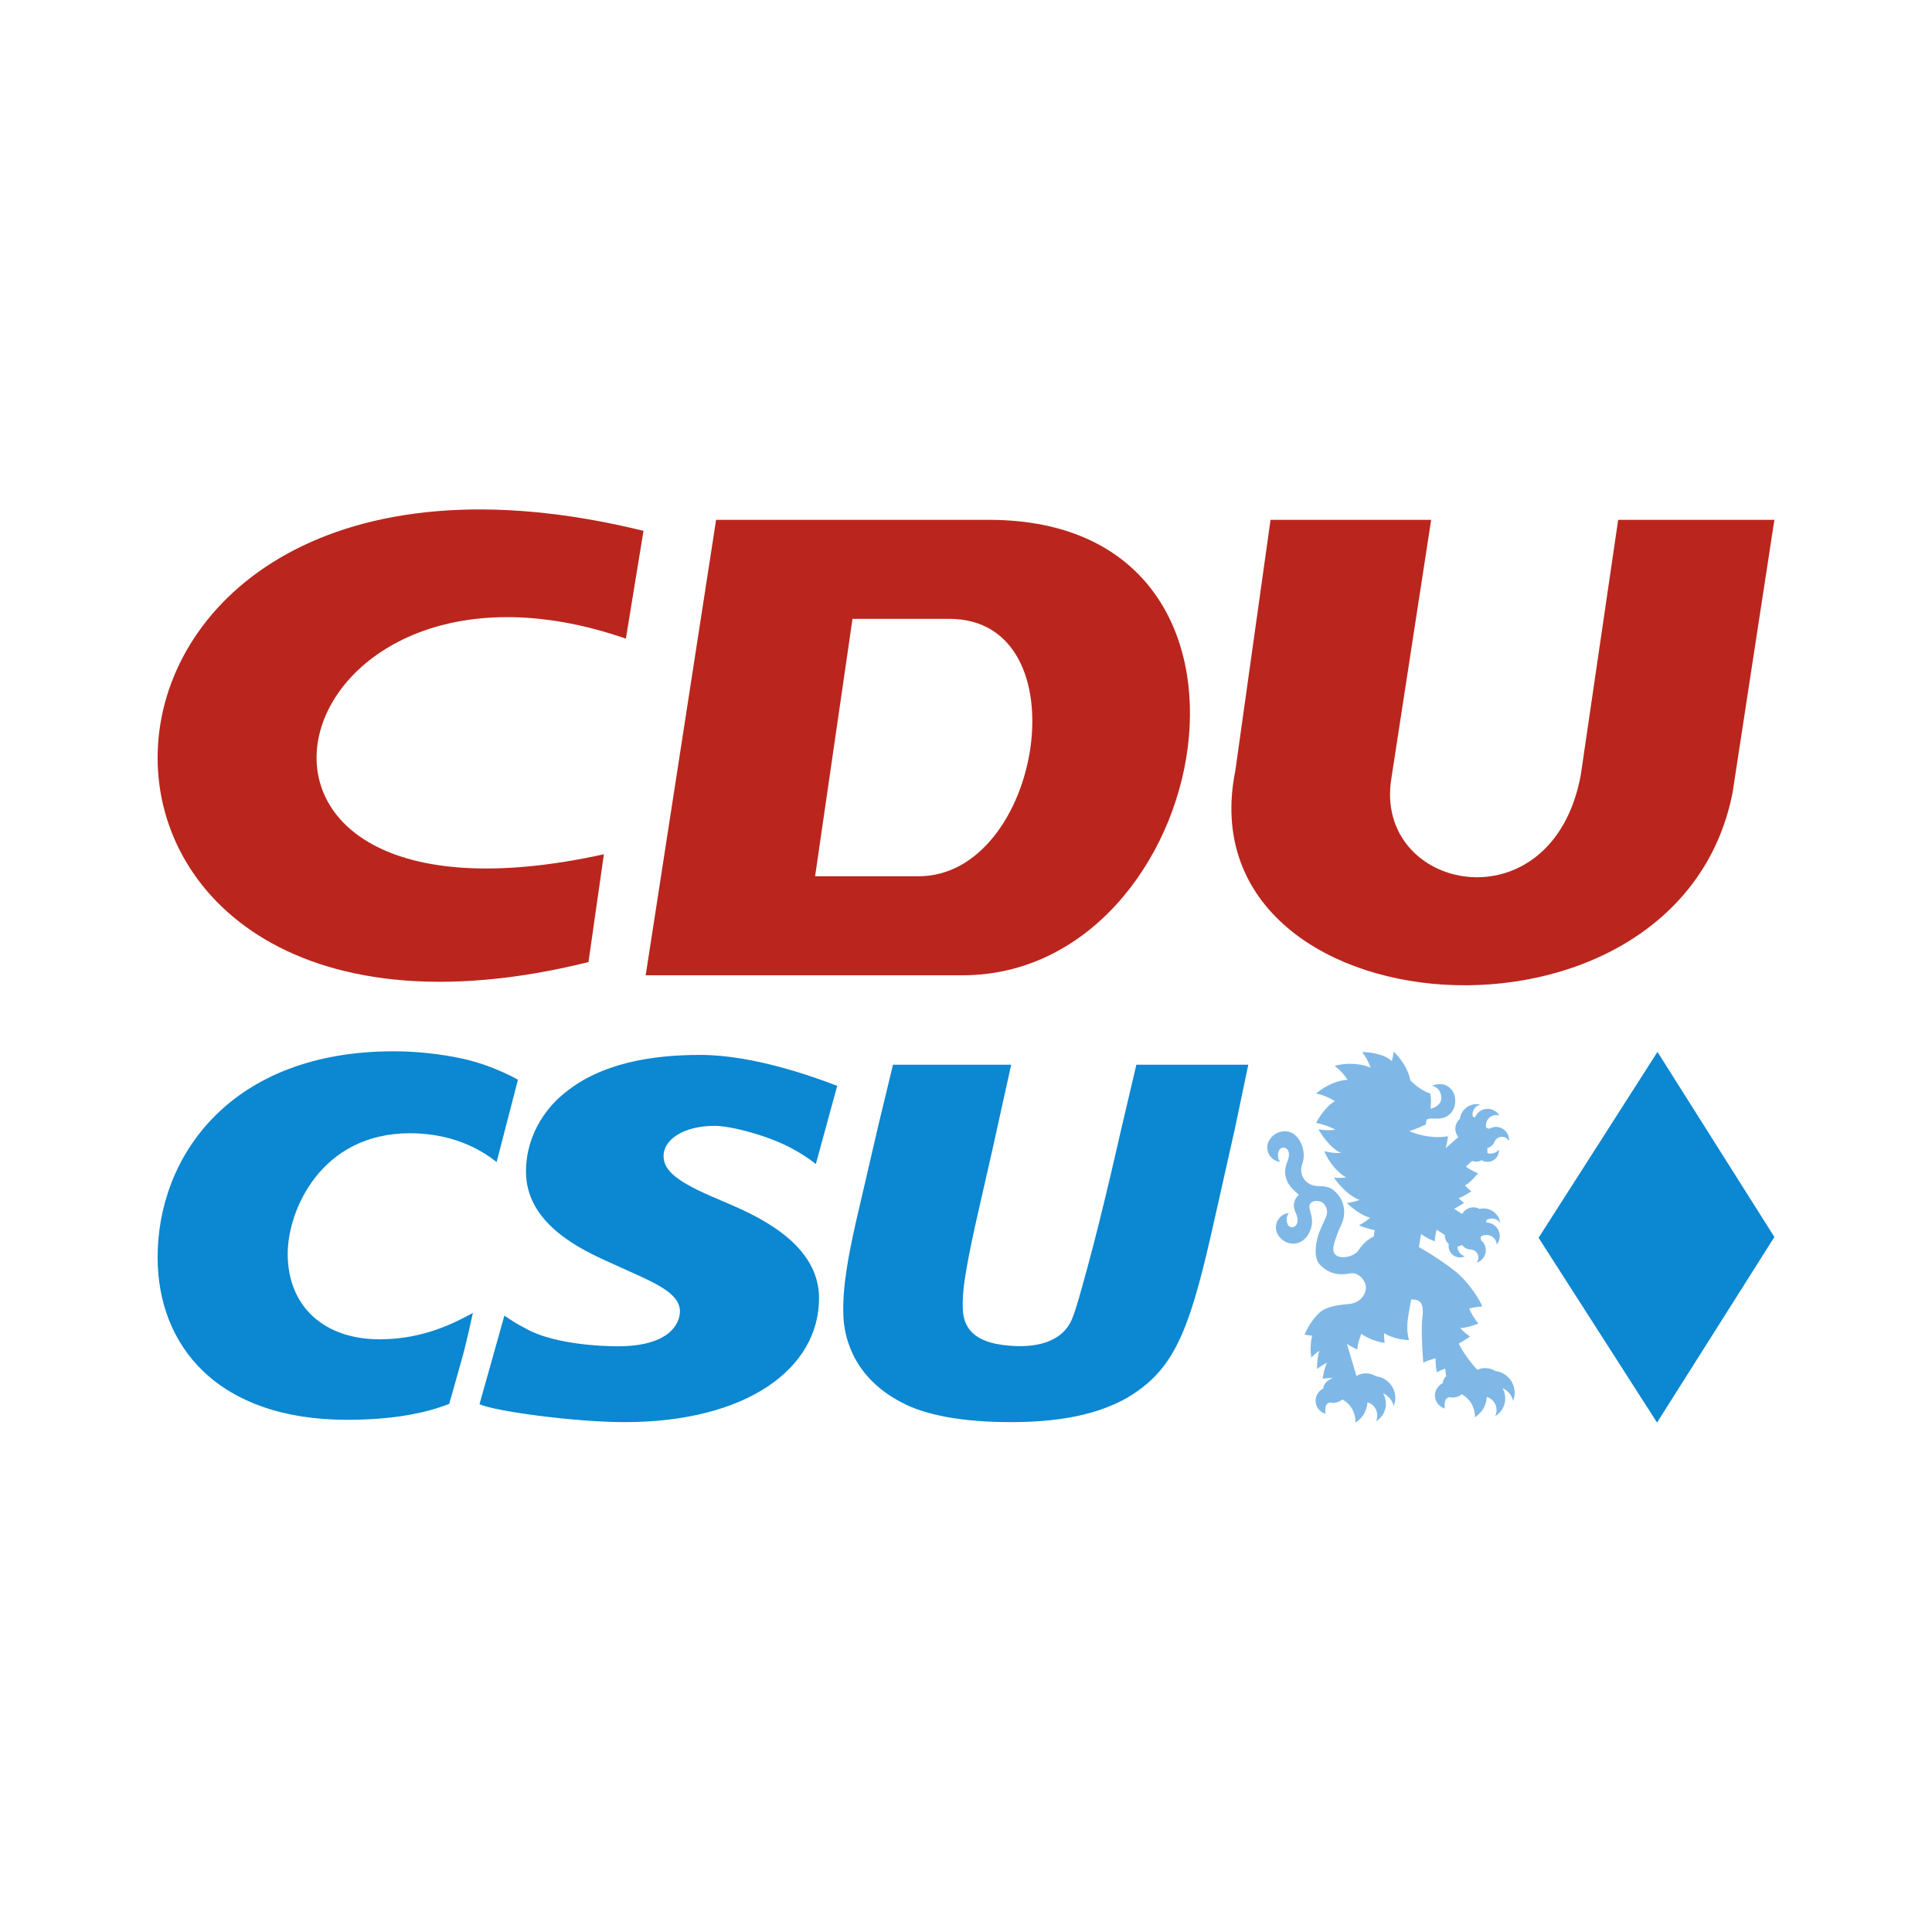 <?xml version="1.0" encoding="UTF-8" standalone="no"?><!DOCTYPE svg PUBLIC "-//W3C//DTD SVG 1.1//EN" "http://www.w3.org/Graphics/SVG/1.1/DTD/svg11.dtd"><svg width="100%" height="100%" viewBox="0 0 1000 1000" version="1.1" xmlns="http://www.w3.org/2000/svg" xmlns:xlink="http://www.w3.org/1999/xlink" xml:space="preserve" xmlns:serif="http://www.serif.com/" style="fill-rule:evenodd;clip-rule:evenodd;stroke-linejoin:round;stroke-miterlimit:2;"><g><g><path id="path12458" d="M857.904,544.459l60.512,95.816l-60.735,96.039l-61.314,-95.637l61.537,-96.218" style="fill:#0c87d1;fill-rule:nonzero;"/><path id="path12462" d="M683.274,654.683c4.011,4.149 9.001,5.71 15.195,4.461c4.768,-0.982 8.556,3.791 8.511,7.36c-0.046,3.613 -2.986,8.029 -9.046,8.475c-7.397,0.58 -11.451,1.963 -13.68,3.435c-2.896,1.829 -7.53,8.163 -8.956,12.401c0,0.089 2.584,0.312 3.921,0.58c-1.069,3.39 -0.935,8.654 -0.535,11.241c1.337,-1.294 2.718,-2.498 4.278,-3.524c-0.802,1.65 -1.381,6.914 -1.292,9.501c1.604,-1.294 3.386,-2.364 5.213,-3.301c-1.604,3.078 -2.272,8.252 -2.272,8.342c1.782,-0.313 3.564,-0.446 5.391,-0.446c-3.386,1.249 -4.857,3.345 -5.124,5.531c-2.317,1.115 -3.921,3.524 -3.921,6.29c0,3.256 2.228,5.977 5.213,6.735c-0.446,-1.338 -0.222,-3.747 0.446,-4.773c0.491,-0.58 1.159,-0.981 1.916,-1.07c1.382,0.446 4.1,0.267 6.283,-1.562c4.055,2.186 6.773,6.468 6.773,11.42l0,0.535c3.565,-2.186 6.016,-6.066 6.194,-10.483c5.125,1.517 5.927,7.093 4.322,9.948c3.12,-1.874 5.259,-5.264 5.259,-9.189c0,-1.963 -0.535,-3.792 -1.471,-5.398c2.718,1.205 4.813,3.658 5.525,6.602c0.491,-1.293 0.802,-2.676 0.802,-4.193c0,-5.799 -4.366,-10.572 -10.026,-11.241c-1.47,-0.937 -3.252,-1.517 -5.168,-1.517c-1.827,0 -3.521,0.491 -4.947,1.339l-4.901,-16.594c1.559,1.115 5.213,2.899 5.302,2.944c0.312,-2.721 1.025,-5.442 2.139,-8.119c5.347,3.837 12.031,4.684 12.076,4.684c-0.223,-1.65 -0.356,-3.345 -0.267,-5.04c5.614,3.479 12.789,3.613 12.878,3.613c-1.471,-5.264 -0.847,-10.037 -0.134,-14.096c0.713,-4.104 1.203,-6.602 1.293,-6.914c0.355,-0.045 2.807,-0.312 4.5,1.204c1.738,1.472 1.56,5.442 1.337,7.271c-1.069,7.628 0.401,24.088 0.401,24.177c2.005,-0.981 4.144,-1.695 6.372,-2.23c-0.178,2.632 0.535,7.137 0.58,7.226c1.381,-0.758 2.852,-1.383 4.367,-1.918c0.091,1.294 0.267,2.587 0.49,3.836c0,0.045 0,0.045 0.046,0.089c-1.025,0.937 -1.738,2.231 -1.916,3.703c-2.317,1.115 -3.922,3.524 -3.922,6.289c0,3.212 2.229,5.978 5.214,6.736c-0.401,-0.981 -0.267,-3.658 0.491,-4.818c0.446,-0.579 1.114,-0.936 1.871,-1.07c1.203,0.535 4.59,0.223 6.283,-1.517c4.055,2.186 6.818,6.468 6.818,11.375c0,0.178 -0.046,0.401 -0.046,0.58c3.565,-2.186 6.016,-6.067 6.194,-10.527c2.941,0.847 5.08,3.568 5.08,6.78c0,1.16 -0.267,2.23 -0.758,3.167c3.164,-1.829 5.258,-5.264 5.258,-9.144c0,-2.008 -0.535,-3.837 -1.47,-5.398c2.762,1.204 4.812,3.613 5.525,6.602c0.491,-1.294 0.802,-2.721 0.802,-4.193c0,-5.799 -4.367,-10.572 -9.981,-11.241c-1.515,-0.982 -3.298,-1.517 -5.214,-1.517c-1.47,0 -2.896,0.312 -4.144,0.892c0,0 -5.971,-6.289 -9.625,-13.56c1.961,-0.937 5.749,-3.613 5.838,-3.658c-1.827,-1.249 -3.476,-2.676 -5.036,-4.371c3.387,0 9.313,-2.275 9.402,-2.32c-1.782,-2.141 -3.965,-5.576 -4.723,-7.806c2.184,-0.625 4.412,-0.937 6.595,-1.026c0,-1.874 -7.174,-13.115 -13.992,-18.378c-9.847,-7.628 -18.67,-12.401 -18.67,-12.401l1.114,-6.736c2.05,1.472 4.322,2.721 6.818,3.658c0.091,0.045 0.178,0.045 0.267,0.089c0.091,-2.007 0.446,-4.059 0.98,-6.022l4.233,2.766c-0.046,0.847 0.091,1.784 0.49,2.587c0.356,0.848 0.891,1.517 1.56,2.097c-0.046,0.267 -0.091,0.535 -0.091,0.847c-0.134,3.212 2.361,5.933 5.57,6.067c1.024,0.044 1.96,-0.179 2.807,-0.58c-2.184,-0.669 -3.743,-2.677 -3.788,-5.041c0.535,-0.089 1.069,-0.223 1.604,-0.446c0.267,-0.134 0.535,-0.267 0.802,-0.446c0.936,1.428 2.496,2.275 4.144,2.364c0.092,0 0.223,0 0.356,0.045c1.471,0.089 2.897,0.981 3.565,2.453c0.669,1.517 0.356,3.167 -0.624,4.372c0.313,-0.089 0.58,-0.179 0.847,-0.312c3.386,-1.517 4.901,-5.487 3.386,-8.877c-0.49,-1.026 -1.159,-1.874 -1.961,-2.543c0.046,-0.58 0,-1.115 -0.133,-1.695c0.267,-0.178 0.535,-0.357 0.846,-0.491c2.674,-1.204 5.838,0 7.041,2.677c0.267,0.624 0.401,1.249 0.446,1.873c1.604,-1.962 2.094,-4.773 0.935,-7.271c-1.158,-2.631 -3.743,-4.148 -6.416,-4.148c0.091,-0.402 0.091,-0.848 0.091,-1.249c0.222,-0.134 0.446,-0.268 0.668,-0.357c2.362,-1.071 5.125,-0.268 6.551,1.829c-0.134,-0.803 -0.356,-1.606 -0.669,-2.364c-1.782,-3.881 -6.015,-5.888 -10.026,-4.907c-1.782,-0.981 -3.965,-1.115 -5.971,-0.223c-1.336,0.624 -2.406,1.65 -3.074,2.855l-4.144,-2.721c1.693,-0.759 5.08,-2.989 5.169,-3.034c-0.98,-0.713 -1.916,-1.516 -2.808,-2.408c2.674,-0.937 6.506,-3.569 6.551,-3.613c-1.159,-0.893 -2.273,-1.919 -3.298,-2.989c2.852,-1.472 6.729,-6.29 6.773,-6.334c-2.228,-0.848 -4.322,-2.008 -6.327,-3.435l3.297,-2.944c0.758,0.268 1.604,0.446 2.451,0.357c0.891,-0.045 1.738,-0.312 2.451,-0.714c0.267,0.178 0.49,0.268 0.757,0.402c2.986,1.249 6.417,-0.134 7.665,-3.078c0.401,-0.937 0.535,-1.874 0.446,-2.811c-1.382,1.785 -3.833,2.543 -6.016,1.74c0.134,-0.535 0.178,-1.071 0.134,-1.65c0,-0.313 -0.046,-0.625 -0.134,-0.893c1.693,-0.401 3.03,-1.516 3.699,-3.033c0.045,-0.134 0.091,-0.223 0.133,-0.357c0.624,-1.338 1.961,-2.364 3.565,-2.453c1.649,-0.089 3.119,0.803 3.921,2.141l0,-0.892c-0.222,-3.703 -3.431,-6.557 -7.129,-6.334c-1.115,0.044 -2.184,0.401 -3.075,0.936c-0.491,-0.223 -1.025,-0.401 -1.604,-0.49c-0.091,-0.313 -0.134,-0.625 -0.178,-0.982c-0.134,-2.944 2.094,-5.442 4.99,-5.62c0.713,-0.045 1.337,0.044 1.961,0.267c-1.292,-2.23 -3.743,-3.657 -6.461,-3.479c-2.852,0.179 -5.214,2.007 -6.149,4.55c-0.356,-0.223 -0.758,-0.401 -1.159,-0.58c-0.045,-0.223 -0.091,-0.491 -0.091,-0.714c-0.178,-2.631 1.559,-4.862 4.01,-5.486c-0.757,-0.179 -1.604,-0.268 -2.451,-0.179c-4.233,0.223 -7.619,3.524 -8.109,7.583c-1.516,1.339 -2.451,3.301 -2.362,5.487c0.091,1.517 0.668,2.855 1.559,3.926c0,0 -6.505,5.754 -6.55,5.754c0.624,-1.874 1.203,-6.067 1.203,-6.156c-10.917,1.784 -20.096,-2.721 -20.096,-2.721c1.337,-0.044 8.11,-3.122 8.555,-3.345c0.178,-0.848 0.356,-1.696 0.446,-2.543c2.852,-1.427 5.882,0.401 9.67,-1.294c3.743,-1.695 6.105,-5.932 4.812,-11.241c-0.846,-3.345 -4.144,-5.709 -6.862,-5.843c-2.763,-0.089 -4.367,0.669 -4.768,0.892c2.585,0.491 4.768,2.632 4.768,6.423c0,3.48 -4.188,5.353 -5.659,5.353c0.446,-1.383 0.446,-6.245 -0.091,-7.851c-3.52,-0.892 -7.977,-4.371 -10.294,-6.78c-1.425,-7.94 -7.753,-14.096 -8.6,-14.854c-0.133,1.517 -0.891,4.773 -0.935,4.951c-4.189,-4.103 -12.789,-4.773 -15.373,-4.728c1.871,2.453 3.342,5.174 4.367,8.074c-7.887,-3.301 -16.086,-1.695 -18.582,-0.937c2.629,2.008 4.902,4.461 6.684,7.227c-7.709,0.401 -14.348,5.352 -16.309,7.092c3.431,0.714 6.729,2.052 9.67,3.97c-5.57,3.167 -9.625,11.152 -9.67,11.241c2.719,0.446 7.709,2.097 9.893,3.569c-2.897,0.357 -5.793,0.267 -8.645,-0.223c1.159,2.364 6.328,10.036 11.719,12.222c-2.941,0.134 -5.882,-0.179 -8.733,-0.937c0.979,2.454 4.545,9.68 11.273,13.561c-2.05,0.312 -4.144,0.357 -6.238,0.134c1.381,2.23 6.818,9.144 13.19,11.553c-2.139,0.758 -4.278,1.293 -6.506,1.561c1.782,1.918 7.441,6.602 12.031,7.628c-1.783,1.517 -3.699,2.855 -5.793,3.925c2.317,1.16 7.932,2.543 8.11,2.588l-0.533,3.256c-3.252,1.606 -5.57,3.658 -7.931,7.226c-1.827,2.677 -6.684,4.015 -9.67,3.257c-3.386,-0.848 -3.698,-3.613 -2.985,-6.111c0.535,-2.498 2.183,-7.093 3.921,-10.706c2.54,-5.353 1.337,-11.152 -1.025,-14.364c-3.743,-5.085 -6.417,-5.352 -11.274,-5.442c-5.882,-0.134 -10.071,-5.531 -8.021,-11.241c1.069,-3.033 1.292,-6.825 -0.579,-10.884c-1.069,-2.364 -3.565,-6.334 -8.6,-6.245c-5.036,0.134 -8.912,4.283 -8.912,8.342c0,3.881 2.941,7.092 6.684,7.538c-0.713,-0.936 -1.115,-2.096 -1.115,-3.39c-0.045,-0.937 0.312,-4.148 2.897,-4.014c2.584,0.133 3.787,3.256 1.737,7.806c-2.228,5.62 0,9.903 1.56,11.999c0,0 1.337,1.918 4.59,4.55c-1.649,1.606 -3.788,4.639 -1.649,9.278c2.273,4.862 0.222,7.583 -1.782,7.583c-1.961,0 -2.808,-1.828 -2.897,-4.014c-0.045,-1.249 0.446,-2.454 1.159,-3.346c-3.788,0.402 -6.684,3.613 -6.684,7.494c0,4.461 4.367,8.342 8.867,8.342c4.055,0 6.996,-2.587 8.645,-6.245c2.139,-4.818 0.935,-7.94 0,-11.42c-0.936,-3.434 1.693,-4.906 4.901,-4.282c3.03,0.58 5.08,4.595 3.521,8.119c-0.847,1.962 -3.209,6.914 -3.788,8.743c-2.05,6.155 -2.451,12.802 0.713,16.058" style="fill:#7fb8e6;fill-rule:nonzero;"/><path id="path12466" d="M238.969,703.706c-1.871,6.914 -6.461,22.928 -6.461,22.928c-11.586,4.595 -28.429,8.253 -52.848,8.253c-67.107,0 -98.076,-38.273 -98.076,-84.129c0,-52.235 37.698,-106.611 122.183,-106.611c11.585,0 24.285,1.338 35.559,3.791c9.491,2.052 19.918,6.067 28.785,10.885l-11.051,42.644c-5.525,-4.327 -20.185,-14.899 -44.871,-14.899c-46.075,0 -63.275,39.879 -63.275,62.405c0,27.122 18.67,44.251 47.634,44.251c22.28,0 38.455,-8.297 48.214,-13.65c0,0 -3.699,17.218 -5.793,24.132m22.102,-22.749c4.411,3.033 6.773,4.505 13.278,7.851c14.304,6.914 36.317,8.029 45.407,8.029c26.335,0 32.172,-11.42 32.172,-18.111c0,-9.456 -13.19,-14.809 -28.474,-21.723l-10.739,-4.862c-16.888,-7.673 -40.46,-21.055 -40.46,-45.723c0,-21.01 12.833,-34.659 18.359,-39.298c19.829,-17.397 48.124,-21.1 71.83,-21.1c27.672,0 58.863,11.42 70.895,16.014l-11.051,40.459c-3.921,-3.078 -7.843,-5.576 -12.031,-7.851c-12.031,-6.691 -31.861,-11.91 -40.327,-11.91c-15.908,0 -26.468,6.959 -26.468,15.657c0,7.672 7.307,13.561 28.117,22.259l6.506,2.81c15.239,6.647 45.852,20.787 45.852,48.443c0,36.623 -37.609,64.19 -100.661,64.19c-25.845,0 -67.419,-5.665 -75.083,-9.278l12.878,-45.856m385.04,-129.851l-6.817,32.563l-10.784,48.042c-11.808,52.948 -19.249,74.226 -40.326,88.723c-18.448,12.891 -43.446,15.657 -65.147,15.657c-24.196,0 -43.802,-3.435 -56.323,-10.17c-27.538,-14.23 -29.855,-37.649 -30.167,-44.607c-0.669,-15.256 2.896,-32.564 6.194,-47.552l11.674,-50.361l7.798,-32.295l61.181,0l-9.536,43.135l-9.268,40.815c-5.125,23.776 -6.64,33.857 -6.239,42.644c0.624,15.256 14.17,18.066 24.865,18.869c10.471,0.848 26.379,-0.535 31.815,-14.229c2.273,-5.799 3.922,-12.089 7.977,-26.809c8.02,-29.486 16.977,-69.543 16.977,-69.543l8.199,-34.882l57.927,0" style="fill:#0c87d1;fill-rule:nonzero;"/></g><g><path d="M323.959,330.566l9.11,-55.801c-324.56,-79.717 -335.948,299.506 -28.47,223.206l7.971,-55.802c-227.761,50.108 -169.682,-174.237 11.389,-111.603Z" style="fill:#ba261d;fill-rule:nonzero;"/><path d="M370.65,269.071l-36.442,235.733l163.988,0c129.824,0 176.515,-235.733 13.666,-235.733l-141.212,0Zm70.606,51.246l50.107,0c69.467,0 47.83,133.24 -15.943,133.24l-53.524,0l19.36,-133.24Z" style="fill:#ba261d;fill-rule:nonzero;"/><path d="M657.629,269.071l83.133,0l-20.499,133.24c-10.249,59.218 83.133,78.578 97.938,-1.139l19.36,-132.101l80.855,0l-21.637,141.212c-28.471,144.628 -284.702,124.13 -257.371,-11.388l18.221,-129.824Z" style="fill:#ba261d;fill-rule:nonzero;"/></g></g></svg>